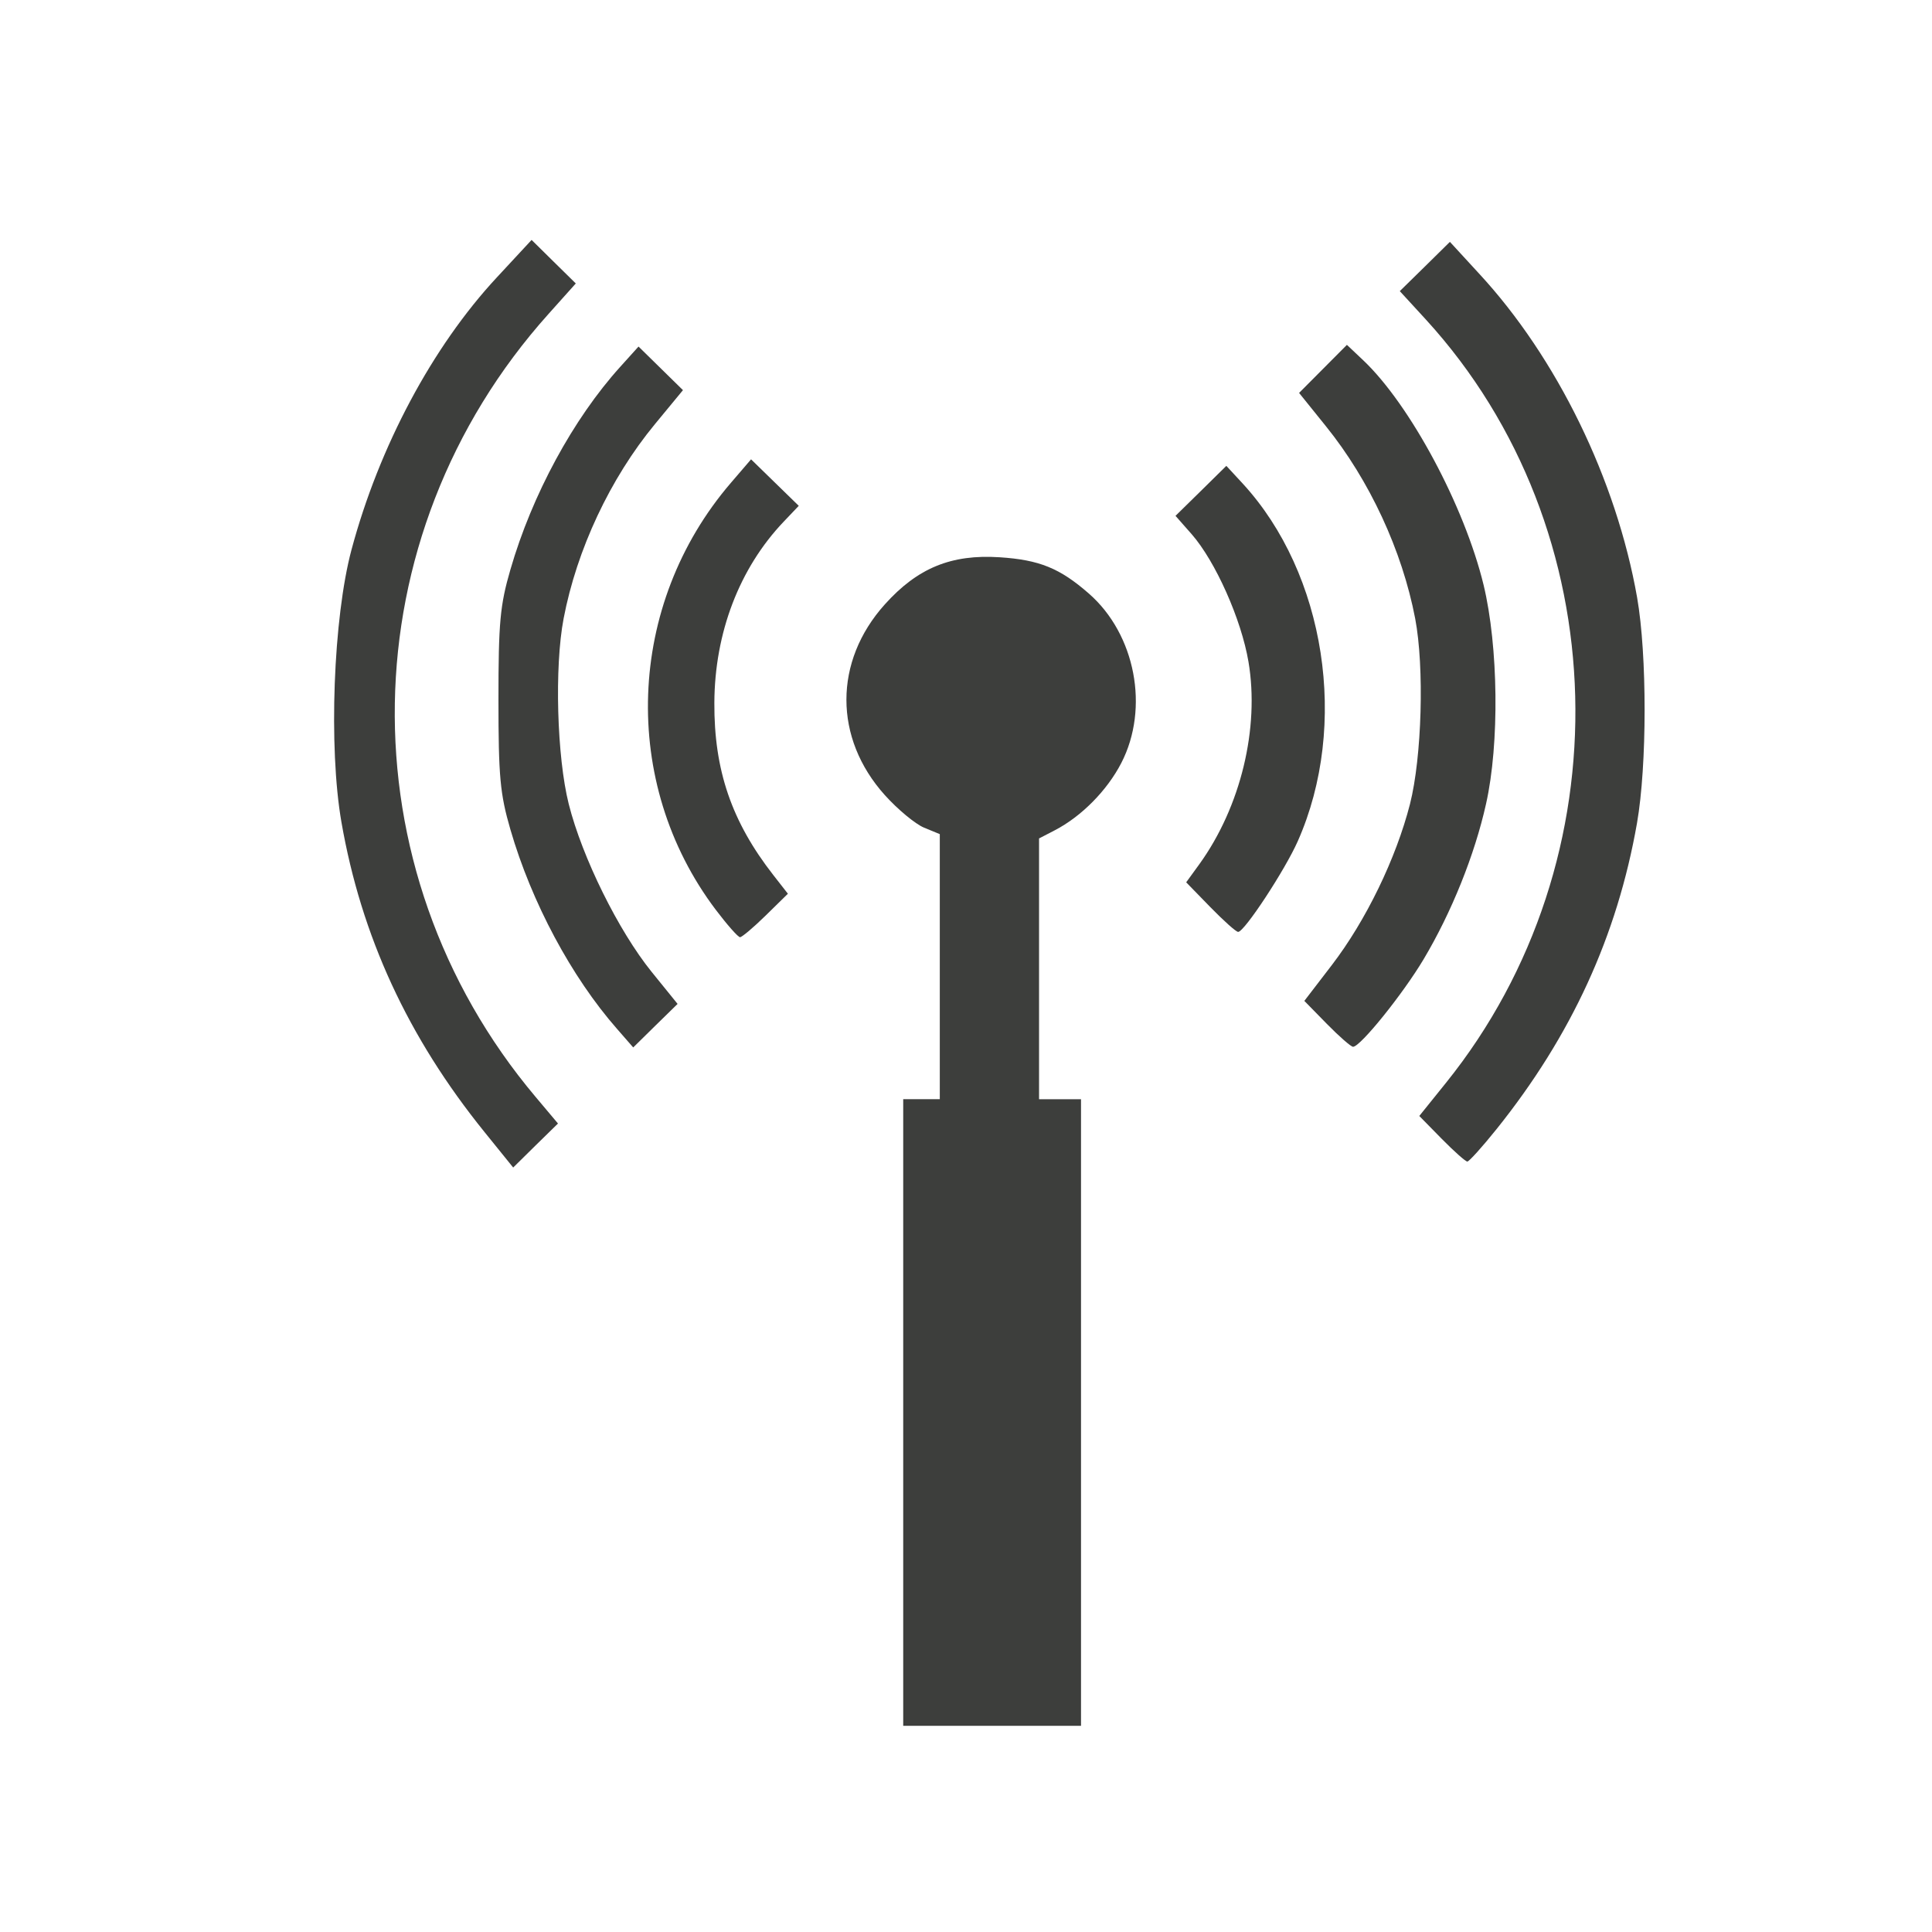 <?xml version="1.0" encoding="utf-8"?>
<!-- Generator: Adobe Illustrator 16.0.3, SVG Export Plug-In . SVG Version: 6.00 Build 0)  -->
<!DOCTYPE svg PUBLIC "-//W3C//DTD SVG 1.1//EN" "http://www.w3.org/Graphics/SVG/1.1/DTD/svg11.dtd">
<svg version="1.1"
	 id="svg9705" xmlns:dc="http://purl.org/dc/elements/1.1/" xmlns:cc="http://creativecommons.org/ns#" xmlns:rdf="http://www.w3.org/1999/02/22-rdf-syntax-ns#" xmlns:svg="http://www.w3.org/2000/svg" xmlns:sodipodi="http://sodipodi.sourceforge.net/DTD/sodipodi-0.dtd" xmlns:inkscape="http://www.inkscape.org/namespaces/inkscape" inkscape:export-ydpi="90" inkscape:export-xdpi="90" inkscape:export-filename="C:\Users\Fabienne\Desktop\Symbole\png\comm_tower.png" sodipodi:docname="comm_tower.svg" inkscape:version="0.91 r13725"
	 xmlns="http://www.w3.org/2000/svg" xmlns:xlink="http://www.w3.org/1999/xlink" x="0px" y="0px" width="32px" height="32px"
	 viewBox="0 0 32 32" enable-background="new 0 0 32 32" xml:space="preserve">
<sodipodi:namedview  units="px" showgrid="false" id="namedview9709" inkscape:cy="26.635779" inkscape:cx="12.013778" inkscape:zoom="12.8" borderopacity="1.0" bordercolor="#666666" pagecolor="#ffffff" inkscape:window-height="982" inkscape:window-y="2" inkscape:window-x="-1" inkscape:window-width="1250" inkscape:document-units="pt" inkscape:window-maximized="0" inkscape:pageshadow="2" inkscape:pageopacity="0.0" inkscape:current-layer="layer1">
	</sodipodi:namedview>
<g id="layer1" transform="translate(0,-314.4)" inkscape:label="Layer 1" inkscape:groupmode="layer">
	<path id="path4153" inkscape:connector-curvature="0" fill="none" d="M5.183,346.172c-2.588-0.338-4.654-2.444-4.951-5.053
		c-0.03-0.261-0.04-3.852-0.03-10.978l0.014-10.59l0.093-0.384c0.194-0.806,0.446-1.394,0.867-2.024
		c0.859-1.286,2.253-2.188,3.816-2.468c0.402-0.072,1.024-0.076,11.027-0.076c11.842,0,10.881-0.023,11.844,0.298
		c0.867,0.291,1.545,0.702,2.193,1.333c0.687,0.665,1.178,1.445,1.463,2.322c0.304,0.928,0.282,0.088,0.281,11.844
		c0,11.395,0.01,10.876-0.212,11.671c-0.231,0.834-0.774,1.763-1.401,2.399c-0.818,0.832-1.778,1.361-2.992,1.652
		c-0.303,0.071-0.901,0.075-11.027,0.084C10.278,346.205,5.335,346.193,5.183,346.172L5.183,346.172z M26.951,345.685
		c2.152-0.375,3.805-1.967,4.303-4.143l0.098-0.429l0.017-10.376c0.015-10.561,0.01-10.918-0.146-11.578
		c-0.229-1.001-0.768-1.931-1.529-2.652c-0.736-0.7-1.563-1.128-2.629-1.362c-0.346-0.076-0.793-0.079-11.044-0.079
		c-10.093,0-10.707,0.003-11.061,0.076c-1.915,0.39-3.437,1.729-4.038,3.546c-0.276,0.835-0.259,0.095-0.259,11.729
		c0,11.636-0.017,10.892,0.259,11.716c0.609,1.82,2.203,3.205,4.075,3.543C5.514,345.775,26.415,345.779,26.951,345.685
		L26.951,345.685z"/>
	<path id="path4745" inkscape:connector-curvature="0" fill="none" d="M8.972,345.511c-3.917-0.027-3.982-0.029-4.314-0.123
		c-0.875-0.246-1.639-0.695-2.283-1.342c-0.636-0.641-0.992-1.217-1.279-2.074l-0.154-0.459l-0.041-1.539
		c-0.058-2.168-0.019-20.031,0.045-20.5c0.092-0.668,0.455-1.514,0.916-2.133c0.695-0.933,1.595-1.551,2.764-1.897l0.367-0.109
		l2.594-0.031c3.373-0.041,13.687-0.041,16.925,0l2.528,0.032l0.39,0.118c1.783,0.542,3.098,1.896,3.553,3.658
		c0.102,0.385,0.109,0.527,0.149,2.08c0.026,1.035,0.032,5.134,0.017,10.816l-0.027,9.152l-0.104,0.414
		c-0.465,1.867-1.811,3.279-3.609,3.787l-0.409,0.115l-4.042,0.033C18.41,345.552,14.788,345.55,8.972,345.511L8.972,345.511
		L8.972,345.511z"/>
	<path id="path19915" inkscape:connector-curvature="0" fill="#3D3E3C" d="M14.96,337.795v-5.189h0.303h0.303v-2.195v-2.195
		l-0.262-0.108c-0.144-0.06-0.436-0.302-0.648-0.538c-0.849-0.944-0.849-2.216,0-3.16c0.542-0.603,1.1-0.832,1.901-0.78
		c0.659,0.043,0.998,0.181,1.479,0.602c0.771,0.675,1.004,1.897,0.537,2.804c-0.236,0.458-0.662,0.888-1.104,1.117l-0.259,0.134
		v2.16v2.16h0.349h0.346v5.188v5.19h-1.47H14.96V337.795L14.96,337.795z"/>
	<path id="path19917" inkscape:connector-curvature="0" fill="#3D3E3C" d="M20.047,329.425l-0.4-0.411l0.22-0.303
		c0.683-0.948,0.997-2.25,0.812-3.348c-0.119-0.707-0.549-1.667-0.941-2.115l-0.268-0.304l0.422-0.414l0.42-0.414l0.27,0.292
		c1.375,1.494,1.763,4.006,0.914,5.923c-0.211,0.478-0.885,1.504-0.988,1.504C20.473,329.836,20.268,329.651,20.047,329.425
		L20.047,329.425z"/>
	<path id="path19919" inkscape:connector-curvature="0" fill="#3D3E3C" d="M21.977,331.359l-0.373-0.381l0.455-0.593
		c0.565-0.737,1.063-1.763,1.295-2.668c0.197-0.78,0.239-2.265,0.086-3.071c-0.215-1.125-0.756-2.292-1.48-3.188l-0.443-0.55
		l0.396-0.398l0.396-0.398l0.271,0.256c0.775,0.734,1.677,2.417,1.993,3.721c0.245,1.016,0.265,2.63,0.04,3.628
		c-0.188,0.844-0.571,1.795-1.034,2.572c-0.343,0.575-1.047,1.449-1.168,1.449C22.377,331.738,22.182,331.568,21.977,331.359z"/>
	<path id="path19921" inkscape:connector-curvature="0" fill="#3D3E3C" d="M23.88,333.263l-0.372-0.379l0.442-0.549
		c2.979-3.701,2.838-9.17-0.329-12.638l-0.436-0.475l0.416-0.408l0.414-0.408l0.479,0.521c1.294,1.397,2.278,3.417,2.622,5.371
		c0.166,0.949,0.165,2.778-0.002,3.735c-0.328,1.869-1.086,3.521-2.325,5.067c-0.238,0.297-0.457,0.539-0.485,0.539
		C24.275,333.64,24.084,333.47,23.88,333.263L23.88,333.263z"/>
	<path id="path19923" inkscape:connector-curvature="0" fill="#3D3E3C" d="M11.854,329.467c-1.586-2.102-1.481-5.053,0.252-7.07
		l0.334-0.389l0.395,0.385l0.395,0.385l-0.251,0.264c-0.732,0.769-1.142,1.838-1.147,2.999c-0.006,1.115,0.286,1.968,0.976,2.852
		l0.242,0.31l-0.367,0.36c-0.202,0.198-0.394,0.36-0.426,0.36C12.225,329.923,12.043,329.717,11.854,329.467L11.854,329.467z"/>
	<path id="path19925" inkscape:connector-curvature="0" fill="#3D3E3C" d="M10.221,331.443c-0.756-0.861-1.417-2.097-1.767-3.303
		c-0.172-0.592-0.198-0.878-0.198-2.153s0.026-1.562,0.198-2.153c0.358-1.238,1.04-2.496,1.818-3.357l0.304-0.337l0.368,0.361
		l0.368,0.361l-0.466,0.565c-0.74,0.897-1.293,2.076-1.511,3.219c-0.153,0.802-0.111,2.291,0.085,3.071
		c0.223,0.885,0.824,2.101,1.373,2.78l0.43,0.531l-0.368,0.36l-0.367,0.361L10.221,331.443z"/>
	<path id="path19929" inkscape:connector-curvature="0" fill="#3D3E3C" d="M8.024,333.149c-1.268-1.569-2.04-3.243-2.369-5.133
		c-0.215-1.235-0.135-3.383,0.167-4.511c0.458-1.709,1.339-3.361,2.406-4.509l0.577-0.622l0.366,0.361l0.366,0.36L9.085,319.6
		c-3.313,3.694-3.403,9.182-0.214,12.968l0.371,0.441l-0.371,0.363L8.5,333.738L8.024,333.149L8.024,333.149z"/>
</g>
</svg>
